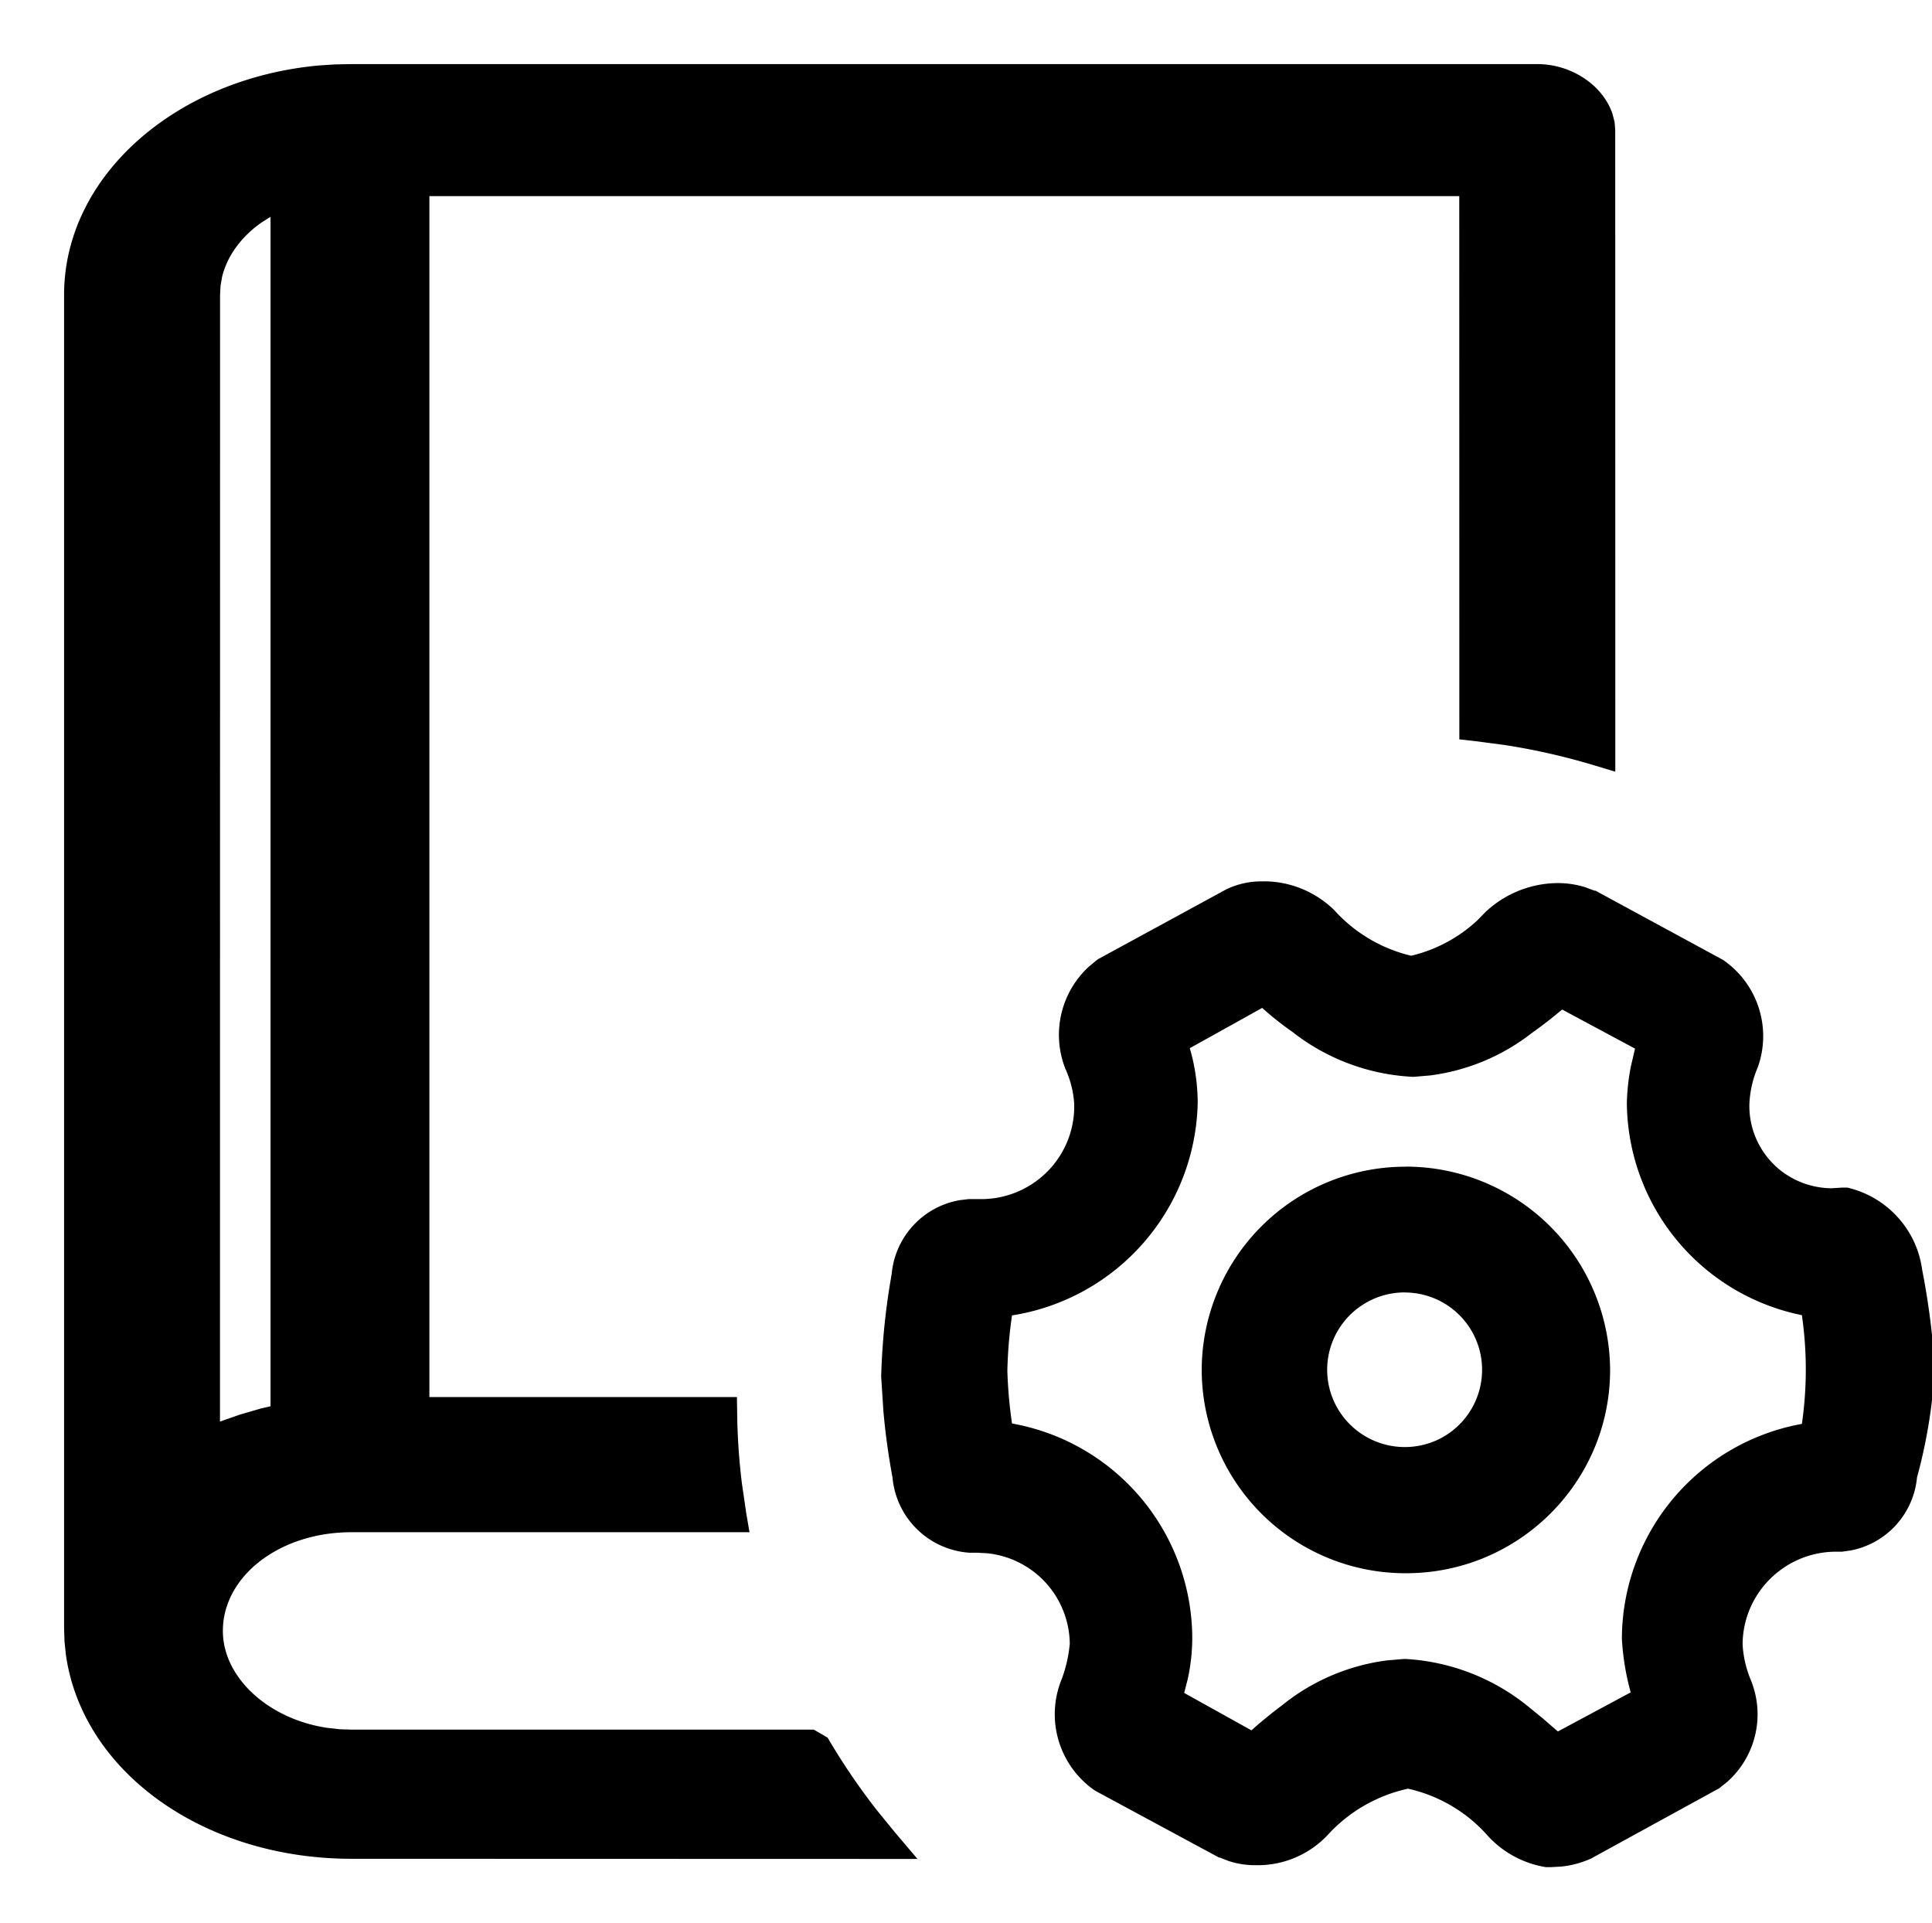 <?xml version="1.0" standalone="no"?><!DOCTYPE svg PUBLIC "-//W3C//DTD SVG 1.1//EN" "http://www.w3.org/Graphics/SVG/1.1/DTD/svg11.dtd"><svg t="1593760257508" class="icon" viewBox="0 0 1029 1024" version="1.1" xmlns="http://www.w3.org/2000/svg" p-id="25341" xmlns:xlink="http://www.w3.org/1999/xlink" width="200.977" height="200"><defs><style type="text/css"></style></defs><path d="M673.109 469.333c14.08 0 27.477 5.547 37.504 15.317 10.837 12.075 25.173 20.565 41.003 24.32 13.227-3.157 25.301-9.643 35.157-18.773l4.693-4.821 0.555-0.469c10.24-9.259 23.509-14.464 37.333-14.635 5.12-0.043 10.24 0.725 15.147 2.261l4.779 1.792h0.512l67.925 36.864c18.475 12.715 26.027 36.181 18.475 57.216a55.381 55.381 0 0 0-4.437 19.2c-0.427 12.8 4.821 25.045 14.251 33.707 8.107 7.339 18.645 11.392 29.525 11.477l5.419-0.341h3.029c21.077 4.949 36.864 22.315 39.765 43.648 2.304 11.776 4.096 23.637 5.333 35.541l1.408 17.92-0.085 0.427a279.253 279.253 0 0 1-9.387 56.832 43.776 43.776 0 0 1-35.157 38.827l-4.779 0.683h-3.072c-27.52 0-49.792 22.187-49.877 49.493 0.384 6.4 1.835 12.715 4.267 18.603 7.979 19.2 2.731 41.003-12.501 54.528l-4.395 3.499-0.683 0.341-67.413 36.949a51.499 51.499 0 0 1-15.787 4.267l-5.419 0.299h-2.901a53.461 53.461 0 0 1-30.507-16.256 79.787 79.787 0 0 0-42.88-25.515c-16.555 3.627-31.573 12.288-42.923 24.832-9.813 10.325-23.467 16.085-37.717 15.915a45.269 45.269 0 0 1-14.848-2.219l-4.693-1.835h-0.427l-66.048-35.627a49.323 49.323 0 0 1-17.707-59.605c2.219-5.973 3.627-12.245 4.224-18.603a48.981 48.981 0 0 0-43.819-48.213l-5.291-0.299h-4.267a44.117 44.117 0 0 1-41.045-40.149 366.805 366.805 0 0 1-4.864-35.541l-1.152-17.92v-0.512c0.512-18.219 2.389-36.395 5.589-54.357a43.947 43.947 0 0 1 36.096-39.253l4.907-0.597h8.107c13.141-0.384 25.6-5.973 34.603-15.488 9.045-9.557 13.909-22.272 13.483-35.413a52.693 52.693 0 0 0-4.693-18.475 49.365 49.365 0 0 1 12.373-54.272l4.267-3.584 0.811-0.555 68.181-37.12a43.093 43.093 0 0 1 20.053-4.267z m-0.853 67.413l-38.571 21.461c2.773 9.387 4.181 19.2 4.224 29.013a117.077 117.077 0 0 1-98.901 113.28 238.336 238.336 0 0 0-2.475 29.312c0.256 9.472 1.109 18.901 2.475 28.245a116.437 116.437 0 0 1 96 114.475c-0.043 7.381-0.853 14.72-2.475 21.888l-1.835 7.125 35.84 19.925c5.163-4.651 10.581-9.045 16.171-13.227a111.36 111.36 0 0 1 56.064-24.021l8.875-0.768h0.853c23.979 1.323 46.933 10.24 65.579 25.429l7.936 6.485 7.723 6.699 38.784-20.821a135.467 135.467 0 0 1-4.693-28.501 116.651 116.651 0 0 1 95.872-114.475c2.773-19.2 2.773-38.699 0-57.899a116.309 116.309 0 0 1-93.227-112.981c0.171-6.528 0.853-13.013 2.133-19.413l2.219-9.557-38.827-20.821c-5.205 4.395-10.624 8.619-16.171 12.544a110.933 110.933 0 0 1-54.187 22.571l-8.533 0.725h-0.768a112.853 112.853 0 0 1-64.128-24.021 162.773 162.773 0 0 1-15.957-12.672z m76.288 84.523a108.8 108.8 0 0 1 109.013 108.331c-0.043 59.733-48.683 108.203-108.715 108.203a108.501 108.501 0 0 1-108.8-108.117 108.501 108.501 0 0 1 108.501-108.373z m-0.043 66.987a41.344 41.344 0 0 0-38.4 25.216 41.003 41.003 0 0 0 8.747 44.928 41.472 41.472 0 0 0 45.056 9.131 41.173 41.173 0 0 0-15.403-79.232z" p-id="25342"></path><path d="M818.773 34.133c17.963 0 34.859 11.008 40.064 26.539l1.109 4.352 0.341 4.267 0.043 341.675-11.008-3.328a351.872 351.872 0 0 0-48.085-10.923l-16.384-2.133-7.595-0.853-0.043-289.28H228.693v639.531h163.797l0.213 13.312c0.299 10.965 1.109 21.845 2.432 32.597l2.347 16.128 1.707 9.941H187.179c-38.443 0-68.48 23.552-68.48 52.565 0 24.619 23.979 46.933 55.68 51.627l6.443 0.725 6.357 0.213h246.272l7.339 4.267c7.851 13.397 16.555 26.24 26.112 38.485l9.813 12.032 11.947 14.08-301.483-0.085c-78.507 0-143.317-46.165-152.107-108.8l-0.725-6.997L34.133 866.987V157.013c0-63.147 59.307-115.2 135.808-122.155l8.533-0.555L187.221 34.133H818.773zM144.085 115.456l-4.523 2.859c-10.965 7.552-18.517 17.92-21.248 29.013l-0.853 4.821-0.256 4.907-0.043 599.979 10.581-3.712 11.477-3.328 4.864-1.109V115.456z" p-id="25343"></path></svg>